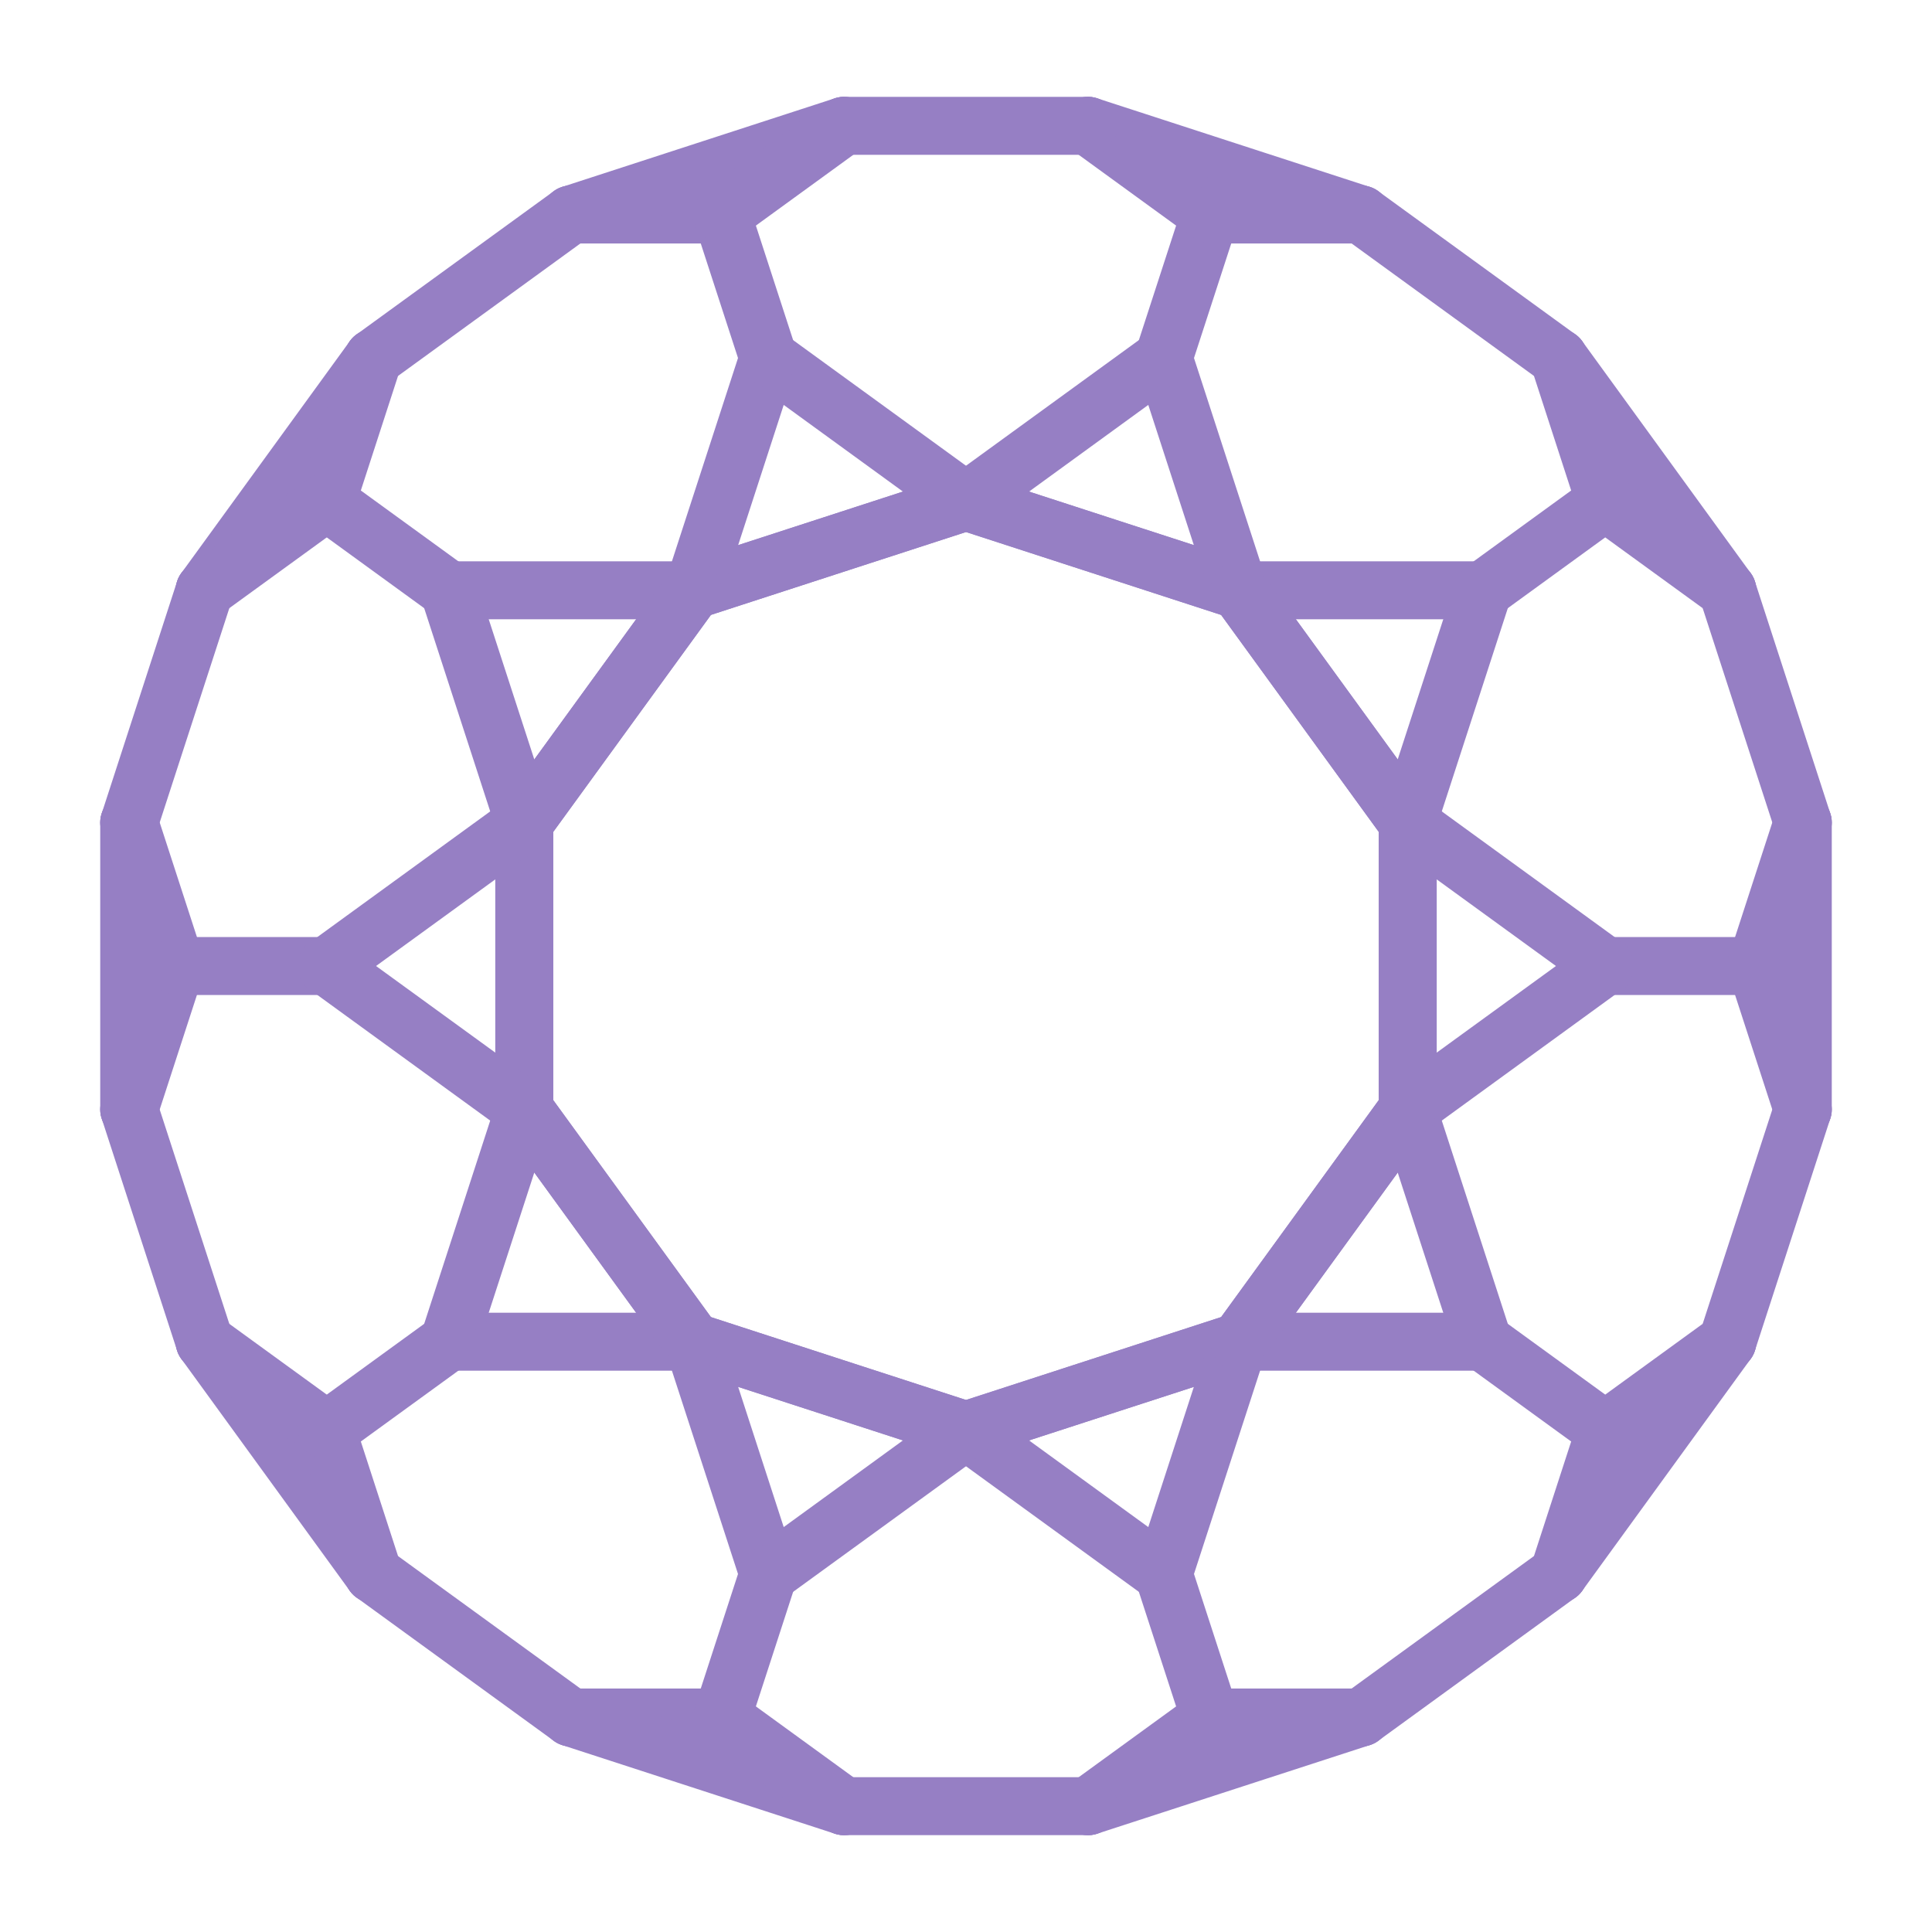 <svg width="40" height="40" viewBox="0 0 40 40" fill="none" xmlns="http://www.w3.org/2000/svg">
<path d="M20 29.616L24.09 32.587L20 29.616Z" fill="#967FC4"/>
<path fill-rule="evenodd" clip-rule="evenodd" d="M19.515 29.263C19.709 28.995 20.085 28.936 20.353 29.13L24.442 32.102C24.71 32.297 24.77 32.672 24.575 32.94C24.38 33.208 24.005 33.267 23.737 33.072L19.647 30.101C19.379 29.906 19.32 29.531 19.515 29.263Z" fill="#967FC4"/>
<path d="M20 29.616L25.652 27.779L20 29.616Z" fill="#967FC4"/>
<path fill-rule="evenodd" clip-rule="evenodd" d="M26.223 27.594C26.325 27.909 26.152 28.247 25.837 28.35L20.185 30.186C19.87 30.289 19.532 30.116 19.429 29.801C19.327 29.486 19.499 29.148 19.815 29.045L25.466 27.209C25.782 27.106 26.12 27.279 26.223 27.594Z" fill="#967FC4"/>
<path d="M20 29.616L14.348 27.779L20 29.616Z" fill="#967FC4"/>
<path fill-rule="evenodd" clip-rule="evenodd" d="M13.777 27.594C13.88 27.279 14.218 27.106 14.534 27.209L20.185 29.045C20.501 29.148 20.673 29.486 20.571 29.801C20.468 30.116 20.13 30.289 19.815 30.186L14.163 28.35C13.848 28.247 13.675 27.909 13.777 27.594Z" fill="#967FC4"/>
<path d="M20 29.616L15.91 32.587L20 29.616Z" fill="#967FC4"/>
<path fill-rule="evenodd" clip-rule="evenodd" d="M20.485 29.263C20.68 29.531 20.621 29.906 20.353 30.101L16.263 33.072C15.995 33.267 15.62 33.208 15.425 32.94C15.23 32.672 15.29 32.297 15.558 32.102L19.647 29.13C19.915 28.936 20.291 28.995 20.485 29.263Z" fill="#967FC4"/>
<path d="M20 29.616L25.652 27.779L20 29.616Z" fill="#967FC4"/>
<path fill-rule="evenodd" clip-rule="evenodd" d="M26.223 27.594C26.325 27.909 26.152 28.247 25.837 28.35L20.185 30.186C19.87 30.289 19.532 30.116 19.429 29.801C19.327 29.486 19.499 29.148 19.815 29.045L25.466 27.209C25.782 27.106 26.12 27.279 26.223 27.594Z" fill="#967FC4"/>
<path d="M20 29.616L14.348 27.779L20 29.616Z" fill="#967FC4"/>
<path fill-rule="evenodd" clip-rule="evenodd" d="M13.777 27.594C13.88 27.279 14.218 27.106 14.534 27.209L20.185 29.045C20.501 29.148 20.673 29.486 20.571 29.801C20.468 30.116 20.13 30.289 19.815 30.186L14.163 28.35C13.848 28.247 13.675 27.909 13.777 27.594Z" fill="#967FC4"/>
<path d="M20 10.384L24.09 7.413L20 10.384Z" fill="#967FC4"/>
<path fill-rule="evenodd" clip-rule="evenodd" d="M24.575 7.06C24.77 7.328 24.71 7.704 24.442 7.898L20.353 10.87C20.085 11.065 19.709 11.005 19.515 10.737C19.32 10.469 19.379 10.094 19.647 9.899L23.737 6.927C24.005 6.733 24.38 6.792 24.575 7.06Z" fill="#967FC4"/>
<path d="M20 10.384L25.652 12.221L20 10.384Z" fill="#967FC4"/>
<path fill-rule="evenodd" clip-rule="evenodd" d="M19.429 10.199C19.532 9.884 19.87 9.711 20.185 9.814L25.837 11.65C26.152 11.752 26.325 12.091 26.223 12.406C26.12 12.721 25.782 12.894 25.466 12.791L19.815 10.955C19.499 10.852 19.327 10.514 19.429 10.199Z" fill="#967FC4"/>
<path d="M20 10.384L14.348 12.221L20 10.384Z" fill="#967FC4"/>
<path fill-rule="evenodd" clip-rule="evenodd" d="M20.571 10.199C20.673 10.514 20.501 10.852 20.185 10.955L14.534 12.791C14.218 12.894 13.88 12.721 13.777 12.406C13.675 12.091 13.848 11.752 14.163 11.65L19.815 9.814C20.13 9.711 20.468 9.884 20.571 10.199Z" fill="#967FC4"/>
<path d="M20 10.384L15.91 7.413L20 10.384Z" fill="#967FC4"/>
<path fill-rule="evenodd" clip-rule="evenodd" d="M15.425 7.06C15.62 6.792 15.995 6.733 16.263 6.927L20.353 9.899C20.621 10.094 20.68 10.469 20.485 10.737C20.291 11.005 19.915 11.065 19.647 10.87L15.558 7.898C15.29 7.704 15.23 7.328 15.425 7.06Z" fill="#967FC4"/>
<path d="M20 10.384L25.652 12.221L20 10.384Z" fill="#967FC4"/>
<path fill-rule="evenodd" clip-rule="evenodd" d="M19.429 10.199C19.532 9.884 19.87 9.711 20.185 9.814L25.837 11.65C26.152 11.752 26.325 12.091 26.223 12.406C26.12 12.721 25.782 12.894 25.466 12.791L19.815 10.955C19.499 10.852 19.327 10.514 19.429 10.199Z" fill="#967FC4"/>
<path d="M20 10.384L14.348 12.221L20 10.384Z" fill="#967FC4"/>
<path fill-rule="evenodd" clip-rule="evenodd" d="M20.571 10.199C20.673 10.514 20.501 10.852 20.185 10.955L14.534 12.791C14.218 12.894 13.88 12.721 13.777 12.406C13.675 12.091 13.848 11.752 14.163 11.65L19.815 9.814C20.13 9.711 20.468 9.884 20.571 10.199Z" fill="#967FC4"/>
<path d="M22.528 37.395L28.18 35.559L22.528 37.395Z" fill="#967FC4"/>
<path fill-rule="evenodd" clip-rule="evenodd" d="M28.75 35.373C28.853 35.688 28.68 36.027 28.365 36.129L22.713 37.966C22.398 38.068 22.059 37.895 21.957 37.58C21.855 37.265 22.027 36.927 22.342 36.824L27.994 34.988C28.309 34.886 28.648 35.058 28.75 35.373Z" fill="#967FC4"/>
<path d="M22.528 37.395L25.055 35.559L22.528 37.395Z" fill="#967FC4"/>
<path fill-rule="evenodd" clip-rule="evenodd" d="M25.541 35.206C25.735 35.474 25.676 35.849 25.408 36.044L22.88 37.88C22.612 38.075 22.237 38.016 22.042 37.748C21.848 37.48 21.907 37.104 22.175 36.91L24.703 35.073C24.971 34.878 25.346 34.938 25.541 35.206Z" fill="#967FC4"/>
<path fill-rule="evenodd" clip-rule="evenodd" d="M16.872 37.395C16.872 37.064 17.141 36.795 17.472 36.795H22.528C22.859 36.795 23.128 37.064 23.128 37.395C23.128 37.726 22.859 37.995 22.528 37.995H17.472C17.141 37.995 16.872 37.726 16.872 37.395Z" fill="#967FC4"/>
<path d="M22.528 2.605L28.18 4.441L22.528 2.605Z" fill="#967FC4"/>
<path fill-rule="evenodd" clip-rule="evenodd" d="M21.957 2.42C22.059 2.104 22.398 1.932 22.713 2.034L28.365 3.871C28.68 3.973 28.853 4.312 28.75 4.627C28.648 4.942 28.309 5.115 27.994 5.012L22.342 3.176C22.027 3.073 21.855 2.735 21.957 2.42Z" fill="#967FC4"/>
<path d="M22.528 2.605L25.055 4.441L22.528 2.605Z" fill="#967FC4"/>
<path fill-rule="evenodd" clip-rule="evenodd" d="M22.042 2.252C22.237 1.984 22.612 1.925 22.88 2.12L25.408 3.956C25.676 4.151 25.735 4.526 25.541 4.794C25.346 5.062 24.971 5.122 24.703 4.927L22.175 3.09C21.907 2.896 21.848 2.52 22.042 2.252Z" fill="#967FC4"/>
<path fill-rule="evenodd" clip-rule="evenodd" d="M16.872 2.605C16.872 2.274 17.141 2.005 17.472 2.005H22.528C22.859 2.005 23.128 2.274 23.128 2.605C23.128 2.936 22.859 3.205 22.528 3.205H17.472C17.141 3.205 16.872 2.936 16.872 2.605Z" fill="#967FC4"/>
<path d="M24.09 32.587L25.652 27.779L24.09 32.587Z" fill="#967FC4"/>
<path fill-rule="evenodd" clip-rule="evenodd" d="M25.837 27.209C26.152 27.311 26.325 27.649 26.223 27.965L24.66 32.773C24.558 33.088 24.22 33.26 23.904 33.158C23.589 33.055 23.417 32.717 23.519 32.402L25.081 27.594C25.184 27.279 25.522 27.106 25.837 27.209Z" fill="#967FC4"/>
<path d="M24.09 32.587L25.055 35.559L24.09 32.587Z" fill="#967FC4"/>
<path fill-rule="evenodd" clip-rule="evenodd" d="M23.904 32.017C24.22 31.914 24.558 32.087 24.66 32.402L25.626 35.373C25.728 35.688 25.556 36.027 25.241 36.129C24.925 36.232 24.587 36.059 24.485 35.744L23.519 32.773C23.417 32.457 23.589 32.119 23.904 32.017Z" fill="#967FC4"/>
<path d="M24.09 7.413L25.652 12.221L24.09 7.413Z" fill="#967FC4"/>
<path fill-rule="evenodd" clip-rule="evenodd" d="M23.904 6.842C24.22 6.74 24.558 6.912 24.66 7.227L26.223 12.035C26.325 12.351 26.152 12.689 25.837 12.791C25.522 12.894 25.184 12.721 25.081 12.406L23.519 7.598C23.417 7.283 23.589 6.945 23.904 6.842Z" fill="#967FC4"/>
<path d="M24.09 7.413L25.055 4.441L24.09 7.413Z" fill="#967FC4"/>
<path fill-rule="evenodd" clip-rule="evenodd" d="M25.241 3.871C25.556 3.973 25.728 4.312 25.626 4.627L24.66 7.598C24.558 7.913 24.22 8.086 23.904 7.984C23.589 7.881 23.417 7.543 23.519 7.227L24.485 4.256C24.587 3.941 24.925 3.768 25.241 3.871Z" fill="#967FC4"/>
<path d="M3.641 20L2.675 22.971L3.641 20Z" fill="#967FC4"/>
<path fill-rule="evenodd" clip-rule="evenodd" d="M3.826 19.429C4.141 19.532 4.314 19.87 4.212 20.185L3.246 23.157C3.144 23.472 2.805 23.644 2.49 23.542C2.175 23.44 2.002 23.101 2.105 22.786L3.07 19.815C3.173 19.499 3.511 19.327 3.826 19.429Z" fill="#967FC4"/>
<path d="M3.641 20L2.675 17.029L3.641 20Z" fill="#967FC4"/>
<path fill-rule="evenodd" clip-rule="evenodd" d="M2.49 16.458C2.805 16.356 3.144 16.528 3.246 16.843L4.212 19.815C4.314 20.13 4.141 20.468 3.826 20.571C3.511 20.673 3.173 20.501 3.07 20.185L2.105 17.214C2.002 16.899 2.175 16.56 2.49 16.458Z" fill="#967FC4"/>
<path fill-rule="evenodd" clip-rule="evenodd" d="M3.041 20C3.041 19.669 3.31 19.4 3.641 19.4H6.765C7.097 19.4 7.365 19.669 7.365 20C7.365 20.331 7.097 20.6 6.765 20.6H3.641C3.31 20.6 3.041 20.331 3.041 20Z" fill="#967FC4"/>
<path d="M7.731 32.587L11.82 35.559L7.731 32.587Z" fill="#967FC4"/>
<path fill-rule="evenodd" clip-rule="evenodd" d="M7.245 32.234C7.44 31.966 7.815 31.907 8.083 32.102L12.173 35.073C12.441 35.268 12.501 35.643 12.306 35.911C12.111 36.179 11.736 36.239 11.468 36.044L7.378 33.072C7.11 32.878 7.05 32.502 7.245 32.234Z" fill="#967FC4"/>
<path d="M7.731 32.587L4.238 27.779L7.731 32.587Z" fill="#967FC4"/>
<path fill-rule="evenodd" clip-rule="evenodd" d="M3.885 27.294C4.153 27.099 4.528 27.159 4.723 27.427L8.216 32.234C8.411 32.502 8.351 32.878 8.083 33.072C7.815 33.267 7.44 33.208 7.245 32.94L3.752 28.132C3.557 27.864 3.617 27.489 3.885 27.294Z" fill="#967FC4"/>
<path d="M7.731 32.587L6.765 29.616L7.731 32.587Z" fill="#967FC4"/>
<path fill-rule="evenodd" clip-rule="evenodd" d="M6.58 29.045C6.895 28.943 7.233 29.115 7.336 29.43L8.301 32.402C8.404 32.717 8.231 33.055 7.916 33.158C7.601 33.26 7.262 33.088 7.16 32.773L6.195 29.801C6.092 29.486 6.265 29.148 6.58 29.045Z" fill="#967FC4"/>
<path d="M7.731 7.413L11.82 4.441L7.731 7.413Z" fill="#967FC4"/>
<path fill-rule="evenodd" clip-rule="evenodd" d="M12.306 4.089C12.501 4.357 12.441 4.732 12.173 4.927L8.083 7.898C7.815 8.093 7.44 8.034 7.245 7.766C7.05 7.497 7.11 7.122 7.378 6.927L11.468 3.956C11.736 3.761 12.111 3.821 12.306 4.089Z" fill="#967FC4"/>
<path d="M7.731 7.413L4.238 12.221L7.731 7.413Z" fill="#967FC4"/>
<path fill-rule="evenodd" clip-rule="evenodd" d="M8.083 6.927C8.351 7.122 8.411 7.497 8.216 7.766L4.723 12.573C4.528 12.841 4.153 12.901 3.885 12.706C3.617 12.511 3.557 12.136 3.752 11.868L7.245 7.06C7.44 6.792 7.815 6.733 8.083 6.927Z" fill="#967FC4"/>
<path d="M7.731 7.413L6.765 10.384L7.731 7.413Z" fill="#967FC4"/>
<path fill-rule="evenodd" clip-rule="evenodd" d="M7.916 6.842C8.231 6.945 8.404 7.283 8.301 7.598L7.336 10.57C7.233 10.885 6.895 11.057 6.58 10.955C6.265 10.852 6.092 10.514 6.195 10.199L7.16 7.227C7.262 6.912 7.601 6.74 7.916 6.842Z" fill="#967FC4"/>
<path fill-rule="evenodd" clip-rule="evenodd" d="M11.22 35.559C11.22 35.227 11.489 34.959 11.82 34.959H14.945C15.276 34.959 15.545 35.227 15.545 35.559C15.545 35.89 15.276 36.158 14.945 36.158H11.82C11.489 36.158 11.22 35.89 11.22 35.559Z" fill="#967FC4"/>
<path d="M11.82 35.559L17.472 37.395L11.82 35.559Z" fill="#967FC4"/>
<path fill-rule="evenodd" clip-rule="evenodd" d="M11.25 35.373C11.352 35.058 11.691 34.886 12.006 34.988L17.658 36.824C17.973 36.927 18.145 37.265 18.043 37.58C17.941 37.895 17.602 38.068 17.287 37.966L11.635 36.129C11.32 36.027 11.147 35.688 11.25 35.373Z" fill="#967FC4"/>
<path fill-rule="evenodd" clip-rule="evenodd" d="M11.22 4.441C11.22 4.11 11.489 3.841 11.82 3.841H14.945C15.276 3.841 15.545 4.11 15.545 4.441C15.545 4.773 15.276 5.041 14.945 5.041H11.82C11.489 5.041 11.22 4.773 11.22 4.441Z" fill="#967FC4"/>
<path d="M11.82 4.441L17.472 2.605L11.82 4.441Z" fill="#967FC4"/>
<path fill-rule="evenodd" clip-rule="evenodd" d="M18.043 2.42C18.145 2.735 17.973 3.073 17.658 3.176L12.006 5.012C11.691 5.115 11.352 4.942 11.25 4.627C11.147 4.312 11.32 3.973 11.635 3.871L17.287 2.034C17.602 1.932 17.941 2.104 18.043 2.42Z" fill="#967FC4"/>
<path d="M15.91 32.587L14.348 27.779L15.91 32.587Z" fill="#967FC4"/>
<path fill-rule="evenodd" clip-rule="evenodd" d="M14.163 27.209C14.478 27.106 14.816 27.279 14.919 27.594L16.481 32.402C16.583 32.717 16.411 33.055 16.096 33.158C15.78 33.26 15.442 33.088 15.34 32.773L13.777 27.965C13.675 27.649 13.848 27.311 14.163 27.209Z" fill="#967FC4"/>
<path d="M15.91 32.587L14.945 35.559L15.91 32.587Z" fill="#967FC4"/>
<path fill-rule="evenodd" clip-rule="evenodd" d="M16.096 32.017C16.411 32.119 16.583 32.457 16.481 32.773L15.515 35.744C15.413 36.059 15.075 36.232 14.759 36.129C14.444 36.027 14.272 35.688 14.374 35.373L15.34 32.402C15.442 32.087 15.78 31.914 16.096 32.017Z" fill="#967FC4"/>
<path d="M15.91 7.413L14.348 12.221L15.91 7.413Z" fill="#967FC4"/>
<path fill-rule="evenodd" clip-rule="evenodd" d="M16.096 6.842C16.411 6.945 16.583 7.283 16.481 7.598L14.919 12.406C14.816 12.721 14.478 12.894 14.163 12.791C13.848 12.689 13.675 12.351 13.777 12.035L15.34 7.227C15.442 6.912 15.78 6.74 16.096 6.842Z" fill="#967FC4"/>
<path d="M15.91 7.413L14.945 4.441L15.91 7.413Z" fill="#967FC4"/>
<path fill-rule="evenodd" clip-rule="evenodd" d="M14.759 3.871C15.075 3.768 15.413 3.941 15.515 4.256L16.481 7.227C16.583 7.543 16.411 7.881 16.096 7.984C15.78 8.086 15.442 7.913 15.34 7.598L14.374 4.627C14.272 4.312 14.444 3.973 14.759 3.871Z" fill="#967FC4"/>
<path d="M28.18 35.559L32.269 32.587L28.18 35.559Z" fill="#967FC4"/>
<path fill-rule="evenodd" clip-rule="evenodd" d="M32.755 32.234C32.95 32.502 32.89 32.878 32.622 33.072L28.532 36.044C28.264 36.239 27.889 36.179 27.694 35.911C27.499 35.643 27.559 35.268 27.827 35.073L31.917 32.102C32.185 31.907 32.56 31.966 32.755 32.234Z" fill="#967FC4"/>
<path fill-rule="evenodd" clip-rule="evenodd" d="M24.455 35.559C24.455 35.227 24.724 34.959 25.055 34.959H28.18C28.511 34.959 28.78 35.227 28.78 35.559C28.78 35.89 28.511 36.158 28.18 36.158H25.055C24.724 36.158 24.455 35.89 24.455 35.559Z" fill="#967FC4"/>
<path d="M28.18 4.441L32.269 7.413L28.18 4.441Z" fill="#967FC4"/>
<path fill-rule="evenodd" clip-rule="evenodd" d="M27.694 4.089C27.889 3.821 28.264 3.761 28.532 3.956L32.622 6.927C32.89 7.122 32.95 7.497 32.755 7.766C32.56 8.034 32.185 8.093 31.917 7.898L27.827 4.927C27.559 4.732 27.499 4.357 27.694 4.089Z" fill="#967FC4"/>
<path fill-rule="evenodd" clip-rule="evenodd" d="M24.455 4.441C24.455 4.11 24.724 3.841 25.055 3.841H28.18C28.511 3.841 28.78 4.11 28.78 4.441C28.78 4.773 28.511 5.041 28.18 5.041H25.055C24.724 5.041 24.455 4.773 24.455 4.441Z" fill="#967FC4"/>
<path fill-rule="evenodd" clip-rule="evenodd" d="M32.635 20C32.635 19.669 32.904 19.4 33.235 19.4H36.359C36.691 19.4 36.959 19.669 36.959 20C36.959 20.331 36.691 20.6 36.359 20.6H33.235C32.904 20.6 32.635 20.331 32.635 20Z" fill="#967FC4"/>
<path d="M36.359 20L37.325 22.971L36.359 20Z" fill="#967FC4"/>
<path fill-rule="evenodd" clip-rule="evenodd" d="M36.174 19.429C36.489 19.327 36.827 19.499 36.93 19.815L37.895 22.786C37.998 23.101 37.825 23.44 37.51 23.542C37.195 23.644 36.856 23.472 36.754 23.157L35.788 20.185C35.686 19.87 35.859 19.532 36.174 19.429Z" fill="#967FC4"/>
<path d="M36.359 20L37.325 17.029L36.359 20Z" fill="#967FC4"/>
<path fill-rule="evenodd" clip-rule="evenodd" d="M37.51 16.458C37.825 16.56 37.998 16.899 37.895 17.214L36.93 20.185C36.827 20.501 36.489 20.673 36.174 20.571C35.859 20.468 35.686 20.13 35.788 19.815L36.754 16.843C36.856 16.528 37.195 16.356 37.51 16.458Z" fill="#967FC4"/>
<path d="M30.707 27.779L33.235 29.616L30.707 27.779Z" fill="#967FC4"/>
<path fill-rule="evenodd" clip-rule="evenodd" d="M30.222 27.427C30.417 27.159 30.792 27.099 31.06 27.294L33.587 29.13C33.856 29.325 33.915 29.7 33.72 29.968C33.526 30.236 33.15 30.296 32.882 30.101L30.355 28.265C30.087 28.07 30.027 27.695 30.222 27.427Z" fill="#967FC4"/>
<path fill-rule="evenodd" clip-rule="evenodd" d="M25.052 27.779C25.052 27.448 25.321 27.179 25.652 27.179H30.707C31.039 27.179 31.307 27.448 31.307 27.779C31.307 28.111 31.039 28.379 30.707 28.379H25.652C25.321 28.379 25.052 28.111 25.052 27.779Z" fill="#967FC4"/>
<path d="M30.707 27.779L29.145 22.971L30.707 27.779Z" fill="#967FC4"/>
<path fill-rule="evenodd" clip-rule="evenodd" d="M28.96 22.401C29.275 22.298 29.613 22.471 29.716 22.786L31.278 27.594C31.38 27.909 31.208 28.247 30.893 28.35C30.577 28.452 30.239 28.28 30.137 27.965L28.574 23.157C28.472 22.842 28.645 22.503 28.96 22.401Z" fill="#967FC4"/>
<path d="M30.707 12.221L33.235 10.384L30.707 12.221Z" fill="#967FC4"/>
<path fill-rule="evenodd" clip-rule="evenodd" d="M33.72 10.032C33.915 10.3 33.856 10.675 33.587 10.87L31.06 12.706C30.792 12.901 30.417 12.841 30.222 12.573C30.027 12.305 30.087 11.93 30.355 11.735L32.882 9.899C33.15 9.704 33.526 9.764 33.72 10.032Z" fill="#967FC4"/>
<path fill-rule="evenodd" clip-rule="evenodd" d="M25.052 12.221C25.052 11.889 25.321 11.621 25.652 11.621H30.707C31.039 11.621 31.307 11.889 31.307 12.221C31.307 12.552 31.039 12.821 30.707 12.821H25.652C25.321 12.821 25.052 12.552 25.052 12.221Z" fill="#967FC4"/>
<path d="M30.707 12.221L29.145 17.029L30.707 12.221Z" fill="#967FC4"/>
<path fill-rule="evenodd" clip-rule="evenodd" d="M30.893 11.65C31.208 11.752 31.38 12.091 31.278 12.406L29.716 17.214C29.613 17.529 29.275 17.702 28.96 17.599C28.645 17.497 28.472 17.158 28.574 16.843L30.137 12.035C30.239 11.72 30.577 11.548 30.893 11.65Z" fill="#967FC4"/>
<path d="M32.269 32.587L33.235 29.616L32.269 32.587Z" fill="#967FC4"/>
<path fill-rule="evenodd" clip-rule="evenodd" d="M33.42 29.045C33.735 29.148 33.908 29.486 33.806 29.801L32.84 32.773C32.738 33.088 32.399 33.26 32.084 33.158C31.769 33.055 31.596 32.717 31.699 32.402L32.664 29.43C32.767 29.115 33.105 28.943 33.42 29.045Z" fill="#967FC4"/>
<path d="M32.269 32.587L35.762 27.779L32.269 32.587Z" fill="#967FC4"/>
<path fill-rule="evenodd" clip-rule="evenodd" d="M36.115 27.294C36.383 27.489 36.443 27.864 36.248 28.132L32.755 32.94C32.56 33.208 32.185 33.267 31.917 33.072C31.649 32.878 31.589 32.502 31.784 32.234L35.277 27.427C35.472 27.159 35.847 27.099 36.115 27.294Z" fill="#967FC4"/>
<path d="M32.269 7.413L33.235 10.384L32.269 7.413Z" fill="#967FC4"/>
<path fill-rule="evenodd" clip-rule="evenodd" d="M32.084 6.842C32.399 6.74 32.738 6.912 32.84 7.227L33.806 10.199C33.908 10.514 33.735 10.852 33.42 10.955C33.105 11.057 32.767 10.885 32.664 10.57L31.699 7.598C31.596 7.283 31.769 6.945 32.084 6.842Z" fill="#967FC4"/>
<path d="M32.269 7.413L35.762 12.221L32.269 7.413Z" fill="#967FC4"/>
<path fill-rule="evenodd" clip-rule="evenodd" d="M31.917 6.927C32.185 6.733 32.56 6.792 32.755 7.06L36.248 11.868C36.443 12.136 36.383 12.511 36.115 12.706C35.847 12.901 35.472 12.841 35.277 12.573L31.784 7.766C31.589 7.497 31.649 7.122 31.917 6.927Z" fill="#967FC4"/>
<path d="M33.235 20L29.145 22.971L33.235 20Z" fill="#967FC4"/>
<path fill-rule="evenodd" clip-rule="evenodd" d="M33.72 19.647C33.915 19.915 33.856 20.291 33.587 20.485L29.498 23.457C29.23 23.652 28.854 23.592 28.66 23.324C28.465 23.056 28.524 22.681 28.792 22.486L32.882 19.515C33.15 19.32 33.525 19.379 33.72 19.647Z" fill="#967FC4"/>
<path d="M33.235 20L29.145 17.029L33.235 20Z" fill="#967FC4"/>
<path fill-rule="evenodd" clip-rule="evenodd" d="M28.66 16.676C28.854 16.408 29.23 16.348 29.498 16.543L33.587 19.515C33.856 19.709 33.915 20.085 33.72 20.353C33.525 20.621 33.15 20.68 32.882 20.485L28.792 17.514C28.524 17.319 28.465 16.944 28.66 16.676Z" fill="#967FC4"/>
<path d="M33.235 29.616L35.762 27.779L33.235 29.616Z" fill="#967FC4"/>
<path fill-rule="evenodd" clip-rule="evenodd" d="M36.248 27.427C36.443 27.695 36.383 28.07 36.115 28.265L33.587 30.101C33.319 30.296 32.944 30.236 32.749 29.968C32.555 29.7 32.614 29.325 32.882 29.13L35.41 27.294C35.678 27.099 36.053 27.159 36.248 27.427Z" fill="#967FC4"/>
<path d="M33.235 10.384L35.762 12.221L33.235 10.384Z" fill="#967FC4"/>
<path fill-rule="evenodd" clip-rule="evenodd" d="M32.749 10.032C32.944 9.764 33.319 9.704 33.587 9.899L36.115 11.735C36.383 11.93 36.443 12.305 36.248 12.573C36.053 12.841 35.678 12.901 35.41 12.706L32.882 10.87C32.614 10.675 32.555 10.3 32.749 10.032Z" fill="#967FC4"/>
<path d="M4.238 27.779L2.675 22.971L4.238 27.779Z" fill="#967FC4"/>
<path fill-rule="evenodd" clip-rule="evenodd" d="M2.49 22.401C2.805 22.298 3.144 22.471 3.246 22.786L4.808 27.594C4.911 27.909 4.738 28.247 4.423 28.35C4.108 28.452 3.769 28.28 3.667 27.965L2.105 23.157C2.002 22.842 2.175 22.503 2.49 22.401Z" fill="#967FC4"/>
<path d="M4.238 27.779L6.765 29.616L4.238 27.779Z" fill="#967FC4"/>
<path fill-rule="evenodd" clip-rule="evenodd" d="M3.752 27.427C3.947 27.159 4.322 27.099 4.59 27.294L7.118 29.13C7.386 29.325 7.445 29.7 7.251 29.968C7.056 30.236 6.681 30.296 6.413 30.101L3.885 28.265C3.617 28.07 3.557 27.695 3.752 27.427Z" fill="#967FC4"/>
<path d="M4.238 12.221L2.675 17.029L4.238 12.221Z" fill="#967FC4"/>
<path fill-rule="evenodd" clip-rule="evenodd" d="M4.423 11.65C4.738 11.752 4.911 12.091 4.808 12.406L3.246 17.214C3.144 17.529 2.805 17.702 2.49 17.599C2.175 17.497 2.002 17.158 2.105 16.843L3.667 12.035C3.769 11.72 4.108 11.548 4.423 11.65Z" fill="#967FC4"/>
<path d="M4.238 12.221L6.765 10.384L4.238 12.221Z" fill="#967FC4"/>
<path fill-rule="evenodd" clip-rule="evenodd" d="M7.251 10.032C7.445 10.3 7.386 10.675 7.118 10.87L4.59 12.706C4.322 12.901 3.947 12.841 3.752 12.573C3.557 12.305 3.617 11.93 3.885 11.735L6.413 9.899C6.681 9.704 7.056 9.764 7.251 10.032Z" fill="#967FC4"/>
<path d="M35.763 27.779L37.325 22.971L35.763 27.779Z" fill="#967FC4"/>
<path fill-rule="evenodd" clip-rule="evenodd" d="M37.51 22.401C37.825 22.503 37.998 22.842 37.895 23.157L36.333 27.965C36.231 28.28 35.892 28.452 35.577 28.35C35.262 28.247 35.089 27.909 35.192 27.594L36.754 22.786C36.856 22.471 37.195 22.298 37.51 22.401Z" fill="#967FC4"/>
<path d="M35.763 12.221L37.325 17.029L35.763 12.221Z" fill="#967FC4"/>
<path fill-rule="evenodd" clip-rule="evenodd" d="M35.577 11.65C35.892 11.548 36.231 11.72 36.333 12.035L37.895 16.843C37.998 17.158 37.825 17.497 37.51 17.599C37.195 17.702 36.856 17.529 36.754 17.214L35.192 12.406C35.089 12.091 35.262 11.752 35.577 11.65Z" fill="#967FC4"/>
<path fill-rule="evenodd" clip-rule="evenodd" d="M37.325 16.429C37.656 16.429 37.925 16.697 37.925 17.029V22.971C37.925 23.303 37.656 23.571 37.325 23.571C36.993 23.571 36.725 23.303 36.725 22.971V17.029C36.725 16.697 36.993 16.429 37.325 16.429Z" fill="#967FC4"/>
<path fill-rule="evenodd" clip-rule="evenodd" d="M2.675 16.429C3.007 16.429 3.275 16.697 3.275 17.029V22.971C3.275 23.303 3.007 23.571 2.675 23.571C2.344 23.571 2.075 23.303 2.075 22.971V17.029C2.075 16.697 2.344 16.429 2.675 16.429Z" fill="#967FC4"/>
<path d="M25.652 27.779L29.145 22.971L25.652 27.779Z" fill="#967FC4"/>
<path fill-rule="evenodd" clip-rule="evenodd" d="M29.498 22.486C29.766 22.681 29.825 23.056 29.631 23.324L26.137 28.132C25.943 28.4 25.567 28.459 25.299 28.265C25.031 28.07 24.972 27.695 25.167 27.427L28.66 22.619C28.854 22.351 29.23 22.291 29.498 22.486Z" fill="#967FC4"/>
<path d="M25.652 27.779L29.145 22.971L25.652 27.779Z" fill="#967FC4"/>
<path fill-rule="evenodd" clip-rule="evenodd" d="M29.498 22.486C29.766 22.681 29.825 23.056 29.631 23.324L26.137 28.132C25.943 28.4 25.567 28.459 25.299 28.265C25.031 28.07 24.972 27.695 25.167 27.427L28.66 22.619C28.854 22.351 29.23 22.291 29.498 22.486Z" fill="#967FC4"/>
<path d="M25.652 12.221L29.145 17.029L25.652 12.221Z" fill="#967FC4"/>
<path fill-rule="evenodd" clip-rule="evenodd" d="M25.299 11.735C25.567 11.541 25.943 11.6 26.137 11.868L29.631 16.676C29.825 16.944 29.766 17.319 29.498 17.514C29.23 17.709 28.854 17.649 28.66 17.381L25.167 12.573C24.972 12.305 25.031 11.93 25.299 11.735Z" fill="#967FC4"/>
<path d="M25.652 12.221L29.145 17.029L25.652 12.221Z" fill="#967FC4"/>
<path fill-rule="evenodd" clip-rule="evenodd" d="M25.299 11.735C25.567 11.541 25.943 11.6 26.137 11.868L29.631 16.676C29.825 16.944 29.766 17.319 29.498 17.514C29.23 17.709 28.854 17.649 28.66 17.381L25.167 12.573C24.972 12.305 25.031 11.93 25.299 11.735Z" fill="#967FC4"/>
<path d="M14.348 27.779L10.855 22.971L14.348 27.779Z" fill="#967FC4"/>
<path fill-rule="evenodd" clip-rule="evenodd" d="M10.502 22.486C10.77 22.291 11.146 22.351 11.34 22.619L14.834 27.427C15.028 27.695 14.969 28.07 14.701 28.265C14.433 28.459 14.057 28.4 13.863 28.132L10.37 23.324C10.175 23.056 10.234 22.681 10.502 22.486Z" fill="#967FC4"/>
<path fill-rule="evenodd" clip-rule="evenodd" d="M8.693 27.779C8.693 27.448 8.961 27.179 9.293 27.179H14.348C14.679 27.179 14.948 27.448 14.948 27.779C14.948 28.111 14.679 28.379 14.348 28.379H9.293C8.961 28.379 8.693 28.111 8.693 27.779Z" fill="#967FC4"/>
<path d="M14.348 27.779L10.855 22.971L14.348 27.779Z" fill="#967FC4"/>
<path fill-rule="evenodd" clip-rule="evenodd" d="M10.502 22.486C10.77 22.291 11.146 22.351 11.34 22.619L14.834 27.427C15.028 27.695 14.969 28.07 14.701 28.265C14.433 28.459 14.057 28.4 13.863 28.132L10.37 23.324C10.175 23.056 10.234 22.681 10.502 22.486Z" fill="#967FC4"/>
<path d="M14.348 12.221L10.855 17.029L14.348 12.221Z" fill="#967FC4"/>
<path fill-rule="evenodd" clip-rule="evenodd" d="M14.701 11.735C14.969 11.93 15.028 12.305 14.834 12.573L11.34 17.381C11.146 17.649 10.77 17.709 10.502 17.514C10.234 17.319 10.175 16.944 10.37 16.676L13.863 11.868C14.057 11.6 14.433 11.541 14.701 11.735Z" fill="#967FC4"/>
<path fill-rule="evenodd" clip-rule="evenodd" d="M8.693 12.221C8.693 11.889 8.961 11.621 9.293 11.621H14.348C14.679 11.621 14.948 11.889 14.948 12.221C14.948 12.552 14.679 12.821 14.348 12.821H9.293C8.961 12.821 8.693 12.552 8.693 12.221Z" fill="#967FC4"/>
<path d="M14.348 12.221L10.855 17.029L14.348 12.221Z" fill="#967FC4"/>
<path fill-rule="evenodd" clip-rule="evenodd" d="M14.701 11.735C14.969 11.93 15.028 12.305 14.834 12.573L11.34 17.381C11.146 17.649 10.77 17.709 10.502 17.514C10.234 17.319 10.175 16.944 10.37 16.676L13.863 11.868C14.057 11.6 14.433 11.541 14.701 11.735Z" fill="#967FC4"/>
<path fill-rule="evenodd" clip-rule="evenodd" d="M10.855 16.429C11.186 16.429 11.455 16.697 11.455 17.029V22.971C11.455 23.303 11.186 23.571 10.855 23.571C10.524 23.571 10.255 23.303 10.255 22.971V17.029C10.255 16.697 10.524 16.429 10.855 16.429Z" fill="#967FC4"/>
<path d="M10.855 22.971L9.293 27.779L10.855 22.971Z" fill="#967FC4"/>
<path fill-rule="evenodd" clip-rule="evenodd" d="M11.04 22.401C11.356 22.503 11.528 22.842 11.426 23.157L9.863 27.965C9.761 28.28 9.423 28.452 9.107 28.35C8.792 28.247 8.62 27.909 8.722 27.594L10.284 22.786C10.387 22.471 10.725 22.298 11.04 22.401Z" fill="#967FC4"/>
<path fill-rule="evenodd" clip-rule="evenodd" d="M10.855 16.429C11.186 16.429 11.455 16.697 11.455 17.029V22.971C11.455 23.303 11.186 23.571 10.855 23.571C10.524 23.571 10.255 23.303 10.255 22.971V17.029C10.255 16.697 10.524 16.429 10.855 16.429Z" fill="#967FC4"/>
<path d="M10.855 22.971L6.765 20L10.855 22.971Z" fill="#967FC4"/>
<path fill-rule="evenodd" clip-rule="evenodd" d="M6.28 19.647C6.475 19.379 6.85 19.32 7.118 19.515L11.208 22.486C11.476 22.681 11.535 23.056 11.34 23.324C11.146 23.592 10.77 23.652 10.502 23.457L6.413 20.485C6.144 20.291 6.085 19.915 6.28 19.647Z" fill="#967FC4"/>
<path d="M10.855 17.029L9.293 12.221L10.855 17.029Z" fill="#967FC4"/>
<path fill-rule="evenodd" clip-rule="evenodd" d="M9.107 11.65C9.423 11.548 9.761 11.72 9.863 12.035L11.426 16.843C11.528 17.158 11.356 17.497 11.04 17.599C10.725 17.702 10.387 17.529 10.284 17.214L8.722 12.406C8.62 12.091 8.792 11.752 9.107 11.65Z" fill="#967FC4"/>
<path d="M10.855 17.029L6.765 20L10.855 17.029Z" fill="#967FC4"/>
<path fill-rule="evenodd" clip-rule="evenodd" d="M11.34 16.676C11.535 16.944 11.476 17.319 11.208 17.514L7.118 20.485C6.85 20.68 6.475 20.621 6.28 20.353C6.085 20.085 6.144 19.709 6.413 19.515L10.502 16.543C10.77 16.348 11.146 16.408 11.34 16.676Z" fill="#967FC4"/>
<path fill-rule="evenodd" clip-rule="evenodd" d="M29.145 16.429C29.476 16.429 29.745 16.697 29.745 17.029V22.971C29.745 23.303 29.476 23.571 29.145 23.571C28.814 23.571 28.545 23.303 28.545 22.971V17.029C28.545 16.697 28.814 16.429 29.145 16.429Z" fill="#967FC4"/>
<path fill-rule="evenodd" clip-rule="evenodd" d="M29.145 16.429C29.476 16.429 29.745 16.697 29.745 17.029V22.971C29.745 23.303 29.476 23.571 29.145 23.571C28.814 23.571 28.545 23.303 28.545 22.971V17.029C28.545 16.697 28.814 16.429 29.145 16.429Z" fill="#967FC4"/>
<path d="M6.765 29.616L9.293 27.779L6.765 29.616Z" fill="#967FC4"/>
<path fill-rule="evenodd" clip-rule="evenodd" d="M9.778 27.427C9.973 27.695 9.914 28.07 9.646 28.265L7.118 30.101C6.85 30.296 6.475 30.236 6.28 29.968C6.085 29.7 6.144 29.325 6.413 29.13L8.94 27.294C9.208 27.099 9.583 27.159 9.778 27.427Z" fill="#967FC4"/>
<path d="M6.765 10.384L9.293 12.221L6.765 10.384Z" fill="#967FC4"/>
<path fill-rule="evenodd" clip-rule="evenodd" d="M6.28 10.032C6.475 9.764 6.85 9.704 7.118 9.899L9.646 11.735C9.914 11.93 9.973 12.305 9.778 12.573C9.583 12.841 9.208 12.901 8.94 12.706L6.413 10.87C6.144 10.675 6.085 10.3 6.28 10.032Z" fill="#967FC4"/>
<path d="M14.945 35.559L17.472 37.395L14.945 35.559Z" fill="#967FC4"/>
<path fill-rule="evenodd" clip-rule="evenodd" d="M14.459 35.206C14.654 34.938 15.029 34.878 15.297 35.073L17.825 36.91C18.093 37.104 18.153 37.48 17.958 37.748C17.763 38.016 17.388 38.075 17.12 37.88L14.592 36.044C14.324 35.849 14.265 35.474 14.459 35.206Z" fill="#967FC4"/>
<path d="M14.945 4.441L17.472 2.605L14.945 4.441Z" fill="#967FC4"/>
<path fill-rule="evenodd" clip-rule="evenodd" d="M17.958 2.252C18.153 2.52 18.093 2.896 17.825 3.09L15.297 4.927C15.029 5.122 14.654 5.062 14.459 4.794C14.265 4.526 14.324 4.151 14.592 3.956L17.12 2.12C17.388 1.925 17.763 1.984 17.958 2.252Z" fill="#967FC4"/>
</svg>

